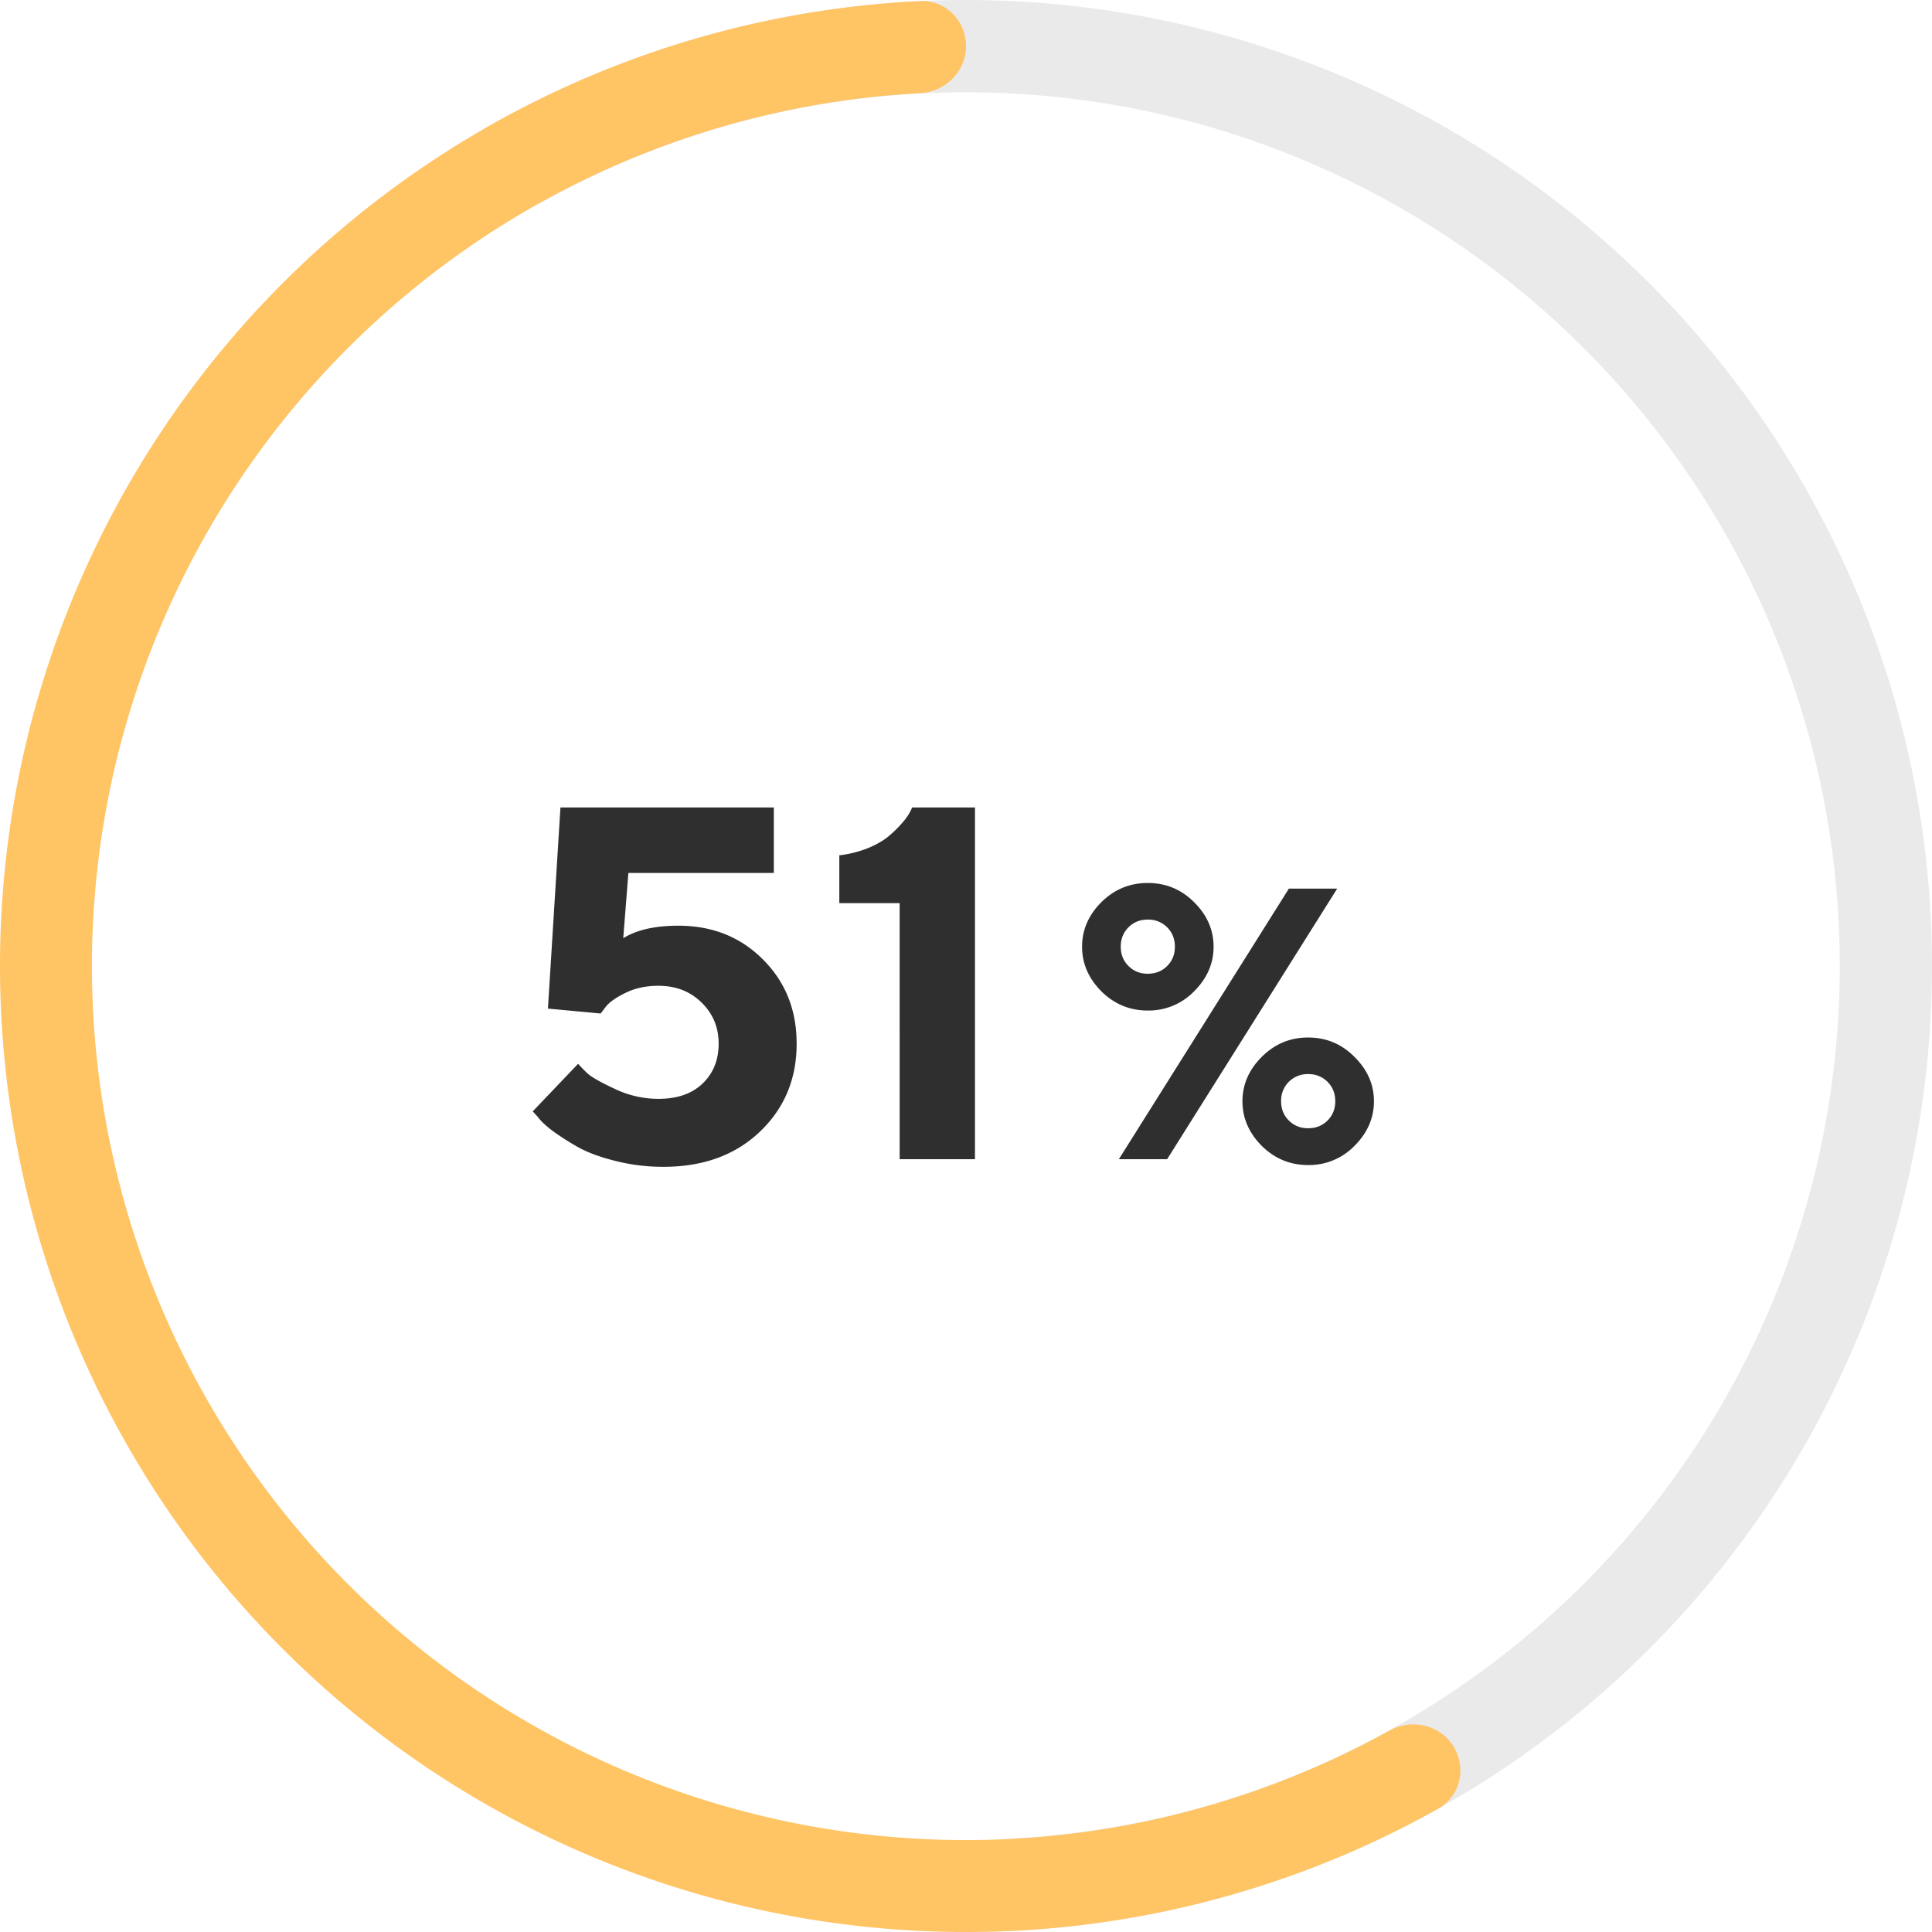 <svg width="100" height="100" viewBox="0 0 100 100" fill="none" xmlns="http://www.w3.org/2000/svg"><path opacity=".1" d="M50 97.61c0 1.32 1.07 2.396 2.388 2.333A50 50 0 1025.567 6.376c-1.151.645-1.49 2.125-.79 3.244.699 1.119 2.17 1.454 3.324.815a45.222 45.222 0 1124.287 84.723c-1.317.07-2.388 1.133-2.388 2.453z" fill="#2F2F2F"/><path d="M35.115 47.914c1.752 0 3.208.58 4.367 1.74 1.168 1.159 1.752 2.615 1.752 4.366 0 1.837-.639 3.36-1.917 4.57-1.27 1.203-2.928 1.804-4.976 1.804a10.03 10.03 0 01-2.489-.305c-.787-.195-1.43-.432-1.93-.711a14.03 14.03 0 01-1.294-.825c-.373-.28-.635-.525-.787-.737l-.267-.292 2.349-2.462c.118.135.283.304.495.507.22.195.694.462 1.422.8a5.245 5.245 0 002.234.508c.973 0 1.735-.262 2.285-.787.559-.533.838-1.223.838-2.07 0-.846-.296-1.557-.889-2.132-.584-.576-1.328-.864-2.234-.864-.626 0-1.185.119-1.676.356-.49.237-.833.474-1.028.71l-.28.369-2.729-.254.648-10.41h11.044v3.39h-7.528l-.266 3.377c.694-.432 1.646-.648 2.856-.648zm12.099-6.12h3.25V60h-3.898V46.746h-3.123V44.27a5.762 5.762 0 001.536-.393c.466-.203.825-.419 1.08-.648a6.03 6.03 0 00.66-.66 3.01 3.01 0 00.393-.558l.102-.216zm11.196 6.204c-.267.267-.4.602-.4 1.006 0 .397.133.73.4.996.267.267.6.4.996.4.404 0 .74-.133 1.006-.4.267-.267.4-.599.4-.996 0-.404-.133-.739-.4-1.006a1.364 1.364 0 00-1.006-.4c-.397 0-.729.133-.996.4zM57.912 60l8.8-14.004h2.5L60.411 60h-2.5zm3.897-13.3c.67.663 1.006 1.431 1.006 2.304 0 .866-.336 1.634-1.006 2.305a3.274 3.274 0 01-2.403.996c-.93 0-1.731-.332-2.402-.996-.664-.671-.996-1.44-.996-2.305 0-.872.332-1.64.996-2.305.67-.664 1.471-.996 2.402-.996.938 0 1.739.332 2.403.996zm6.904 11.298c.267-.267.4-.599.4-.996 0-.404-.133-.739-.4-1.006a1.364 1.364 0 00-1.006-.4 1.364 1.364 0 00-1.397 1.406c0 .397.134.73.401.996.267.267.6.4.996.4.404 0 .74-.133 1.006-.4zm-3.408 1.309c-.664-.67-.996-1.44-.996-2.305 0-.866.332-1.63.996-2.295.67-.67 1.471-1.006 2.402-1.006.938 0 1.739.335 2.403 1.006.67.664 1.005 1.43 1.005 2.295 0 .866-.335 1.634-1.005 2.305a3.274 3.274 0 01-2.403.996c-.93 0-1.731-.332-2.402-.996z" fill="#2F2F2F"/><path d="M50 2.38c0-1.314-1.067-2.386-2.38-2.323A50 50 0 1074.44 93.62c1.148-.643 1.484-2.117.788-3.233-.697-1.115-2.163-1.448-3.313-.811a45.237 45.237 0 01-58.043-66.802A45.238 45.238 0 0147.62 4.824C48.933 4.756 50 3.697 50 2.382z" fill="#FFC464"/></svg>